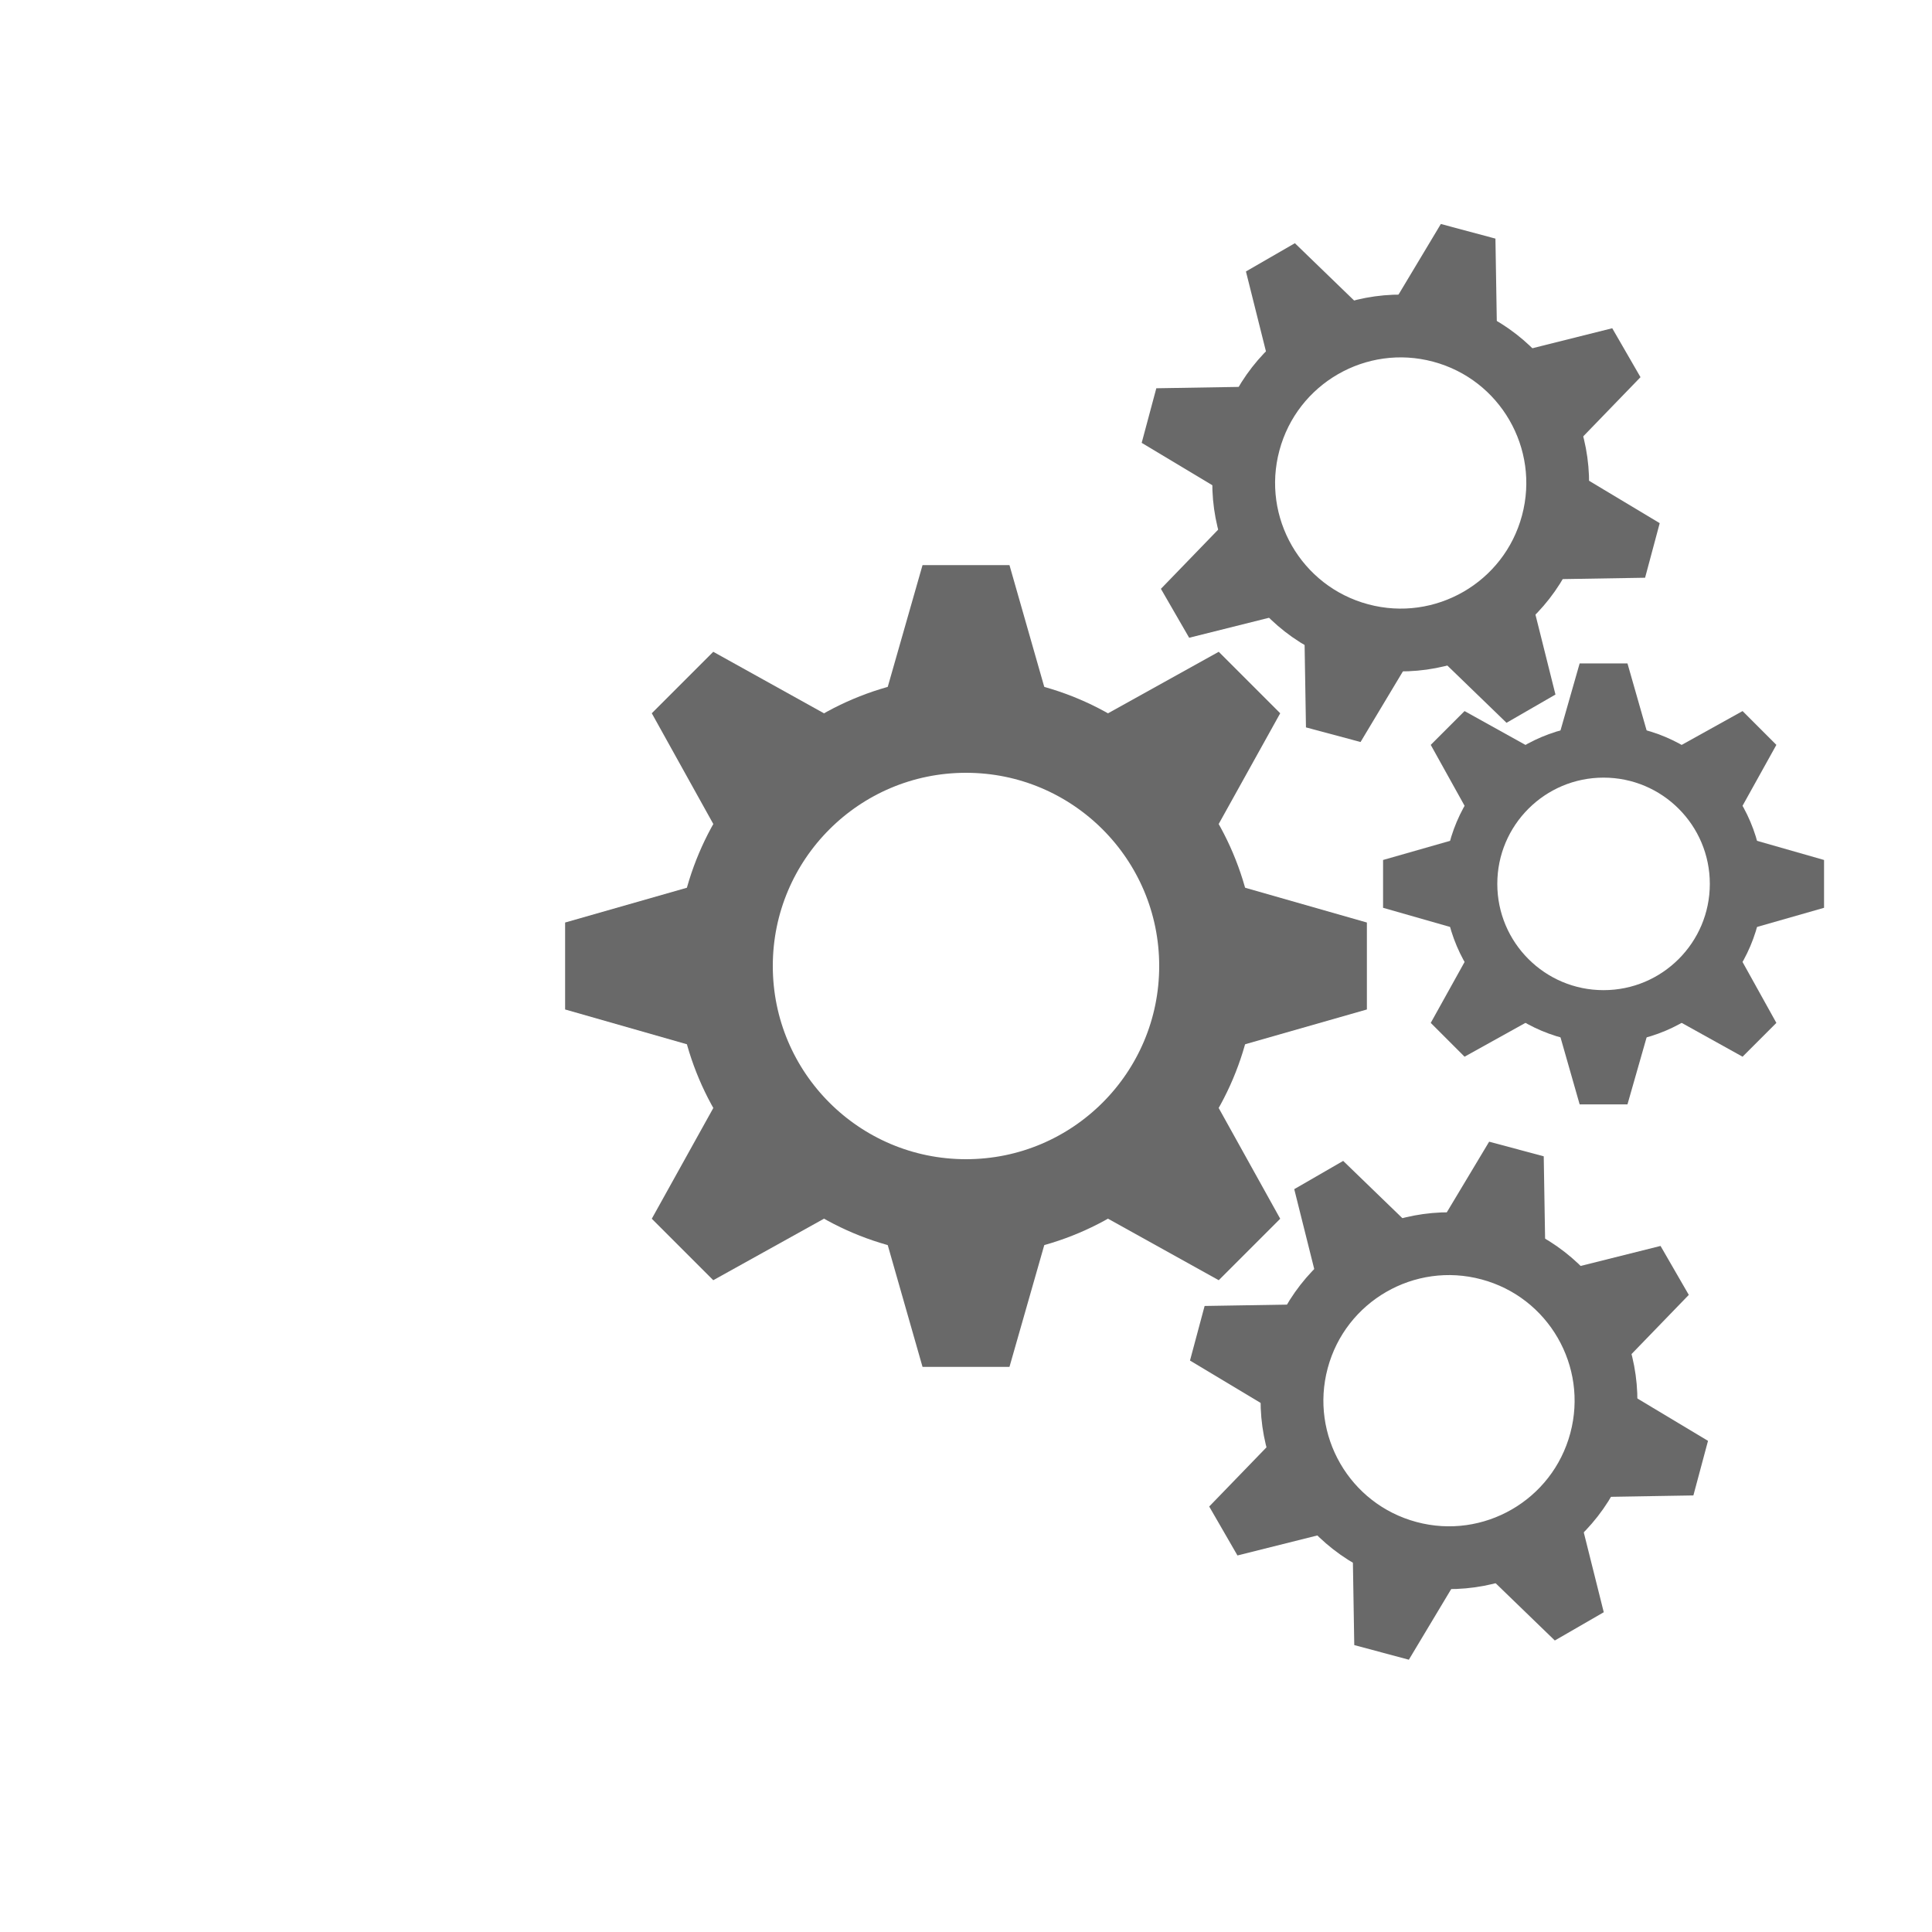 <svg
    xmlns          ="http://www.w3.org/2000/svg"
    id             ="svg-component-"
    diagramType    ="block-diagram"
    shape-rendering="geometricPrecision"
    viewBox        ="-200 -200 400 400"
    caption        ="ESD Protection"
    >
<!-- ....................................................................... -->
    <defs>
    <!-- ................................................................... -->
        <svg id="teeth-cog"
            overflow="visible"
            >
            <path
                stroke="none"
                fill-rule="evenodd"
                fill="dimgrey"
                d=
                  "
                    M 0, 0
                    M 0, -55
                    H -17
                    L -9 -83
                    H 9
                    L 17 -55
                    M 0 55
                    H -17
                    L -9 83
                    H 9
                    L 17 55
                  "
            />
        </svg>
    <!-- ................................................................... -->
        <svg id="wheel-cog"
            overflow="visible"
            >
            <circle cx="0" cy="0" r="50" fill="none" stroke="dimgrey" stroke-width="20"/>

            <use x="0" y="0" href="#teeth-cog"  transform="rotate(0)"     />
            <use x="0" y="0" href="#teeth-cog"  transform="rotate(45)"     />
            <use x="0" y="0" href="#teeth-cog"  transform="rotate(-45)"     />
            <use x="0" y="0" href="#teeth-cog"  transform="rotate(90)"     />

            <circle cx="0" cy="0" r="3" fill="magenta" class="origin-marker" opacity="0" stroke="none"/>
        </svg>
    <!-- ................................................................... -->
        <svg id="wheel-cog-075"
            overflow="visible"
            >
            <use x="0" y="0" href="#wheel-cog"  transform="scale(0.85)"     />
        </svg>
    <!-- ................................................................... -->
        <svg id="wheel-cog-075"
            overflow="visible"
            >
            <use x="0" y="0" href="#wheel-cog"  transform="scale(0.75)"     />
        </svg>
    <!-- ................................................................... -->
        <svg id="wheel-cog-065"
            overflow="visible"
            >
            <use x="0" y="0" href="#wheel-cog"  transform="scale(0.65) rotate(15)"   />
        </svg>
    <!-- ................................................................... -->
        <svg id="wheel-cog-055"
            overflow="visible"
            >
            <use x="0" y="0" href="#wheel-cog"  transform="scale(0.55) rotate(0)"   />
        </svg>
    <!-- ................................................................... -->
        <svg id="settings-gears"
            overflow="visible"
            >
            <use x="0" y="0" href="#wheel-cog"       />
            <use x="132" y="-17" href="#wheel-cog-055"/>
            <use x="100" y="90" href="#wheel-cog-065"/>
            <use x="90" y="-100" href="#wheel-cog-065"/>

            <circle cx="0" cy="0" r="3" fill="magenta" class="origin-marker" opacity="0" stroke="none"/>
        </svg>
    <!-- ................................................................... -->
    </defs>
<!-- ....................................................................... -->
    <use id="settings-gears" href="#settings-gears"/>
</svg>
